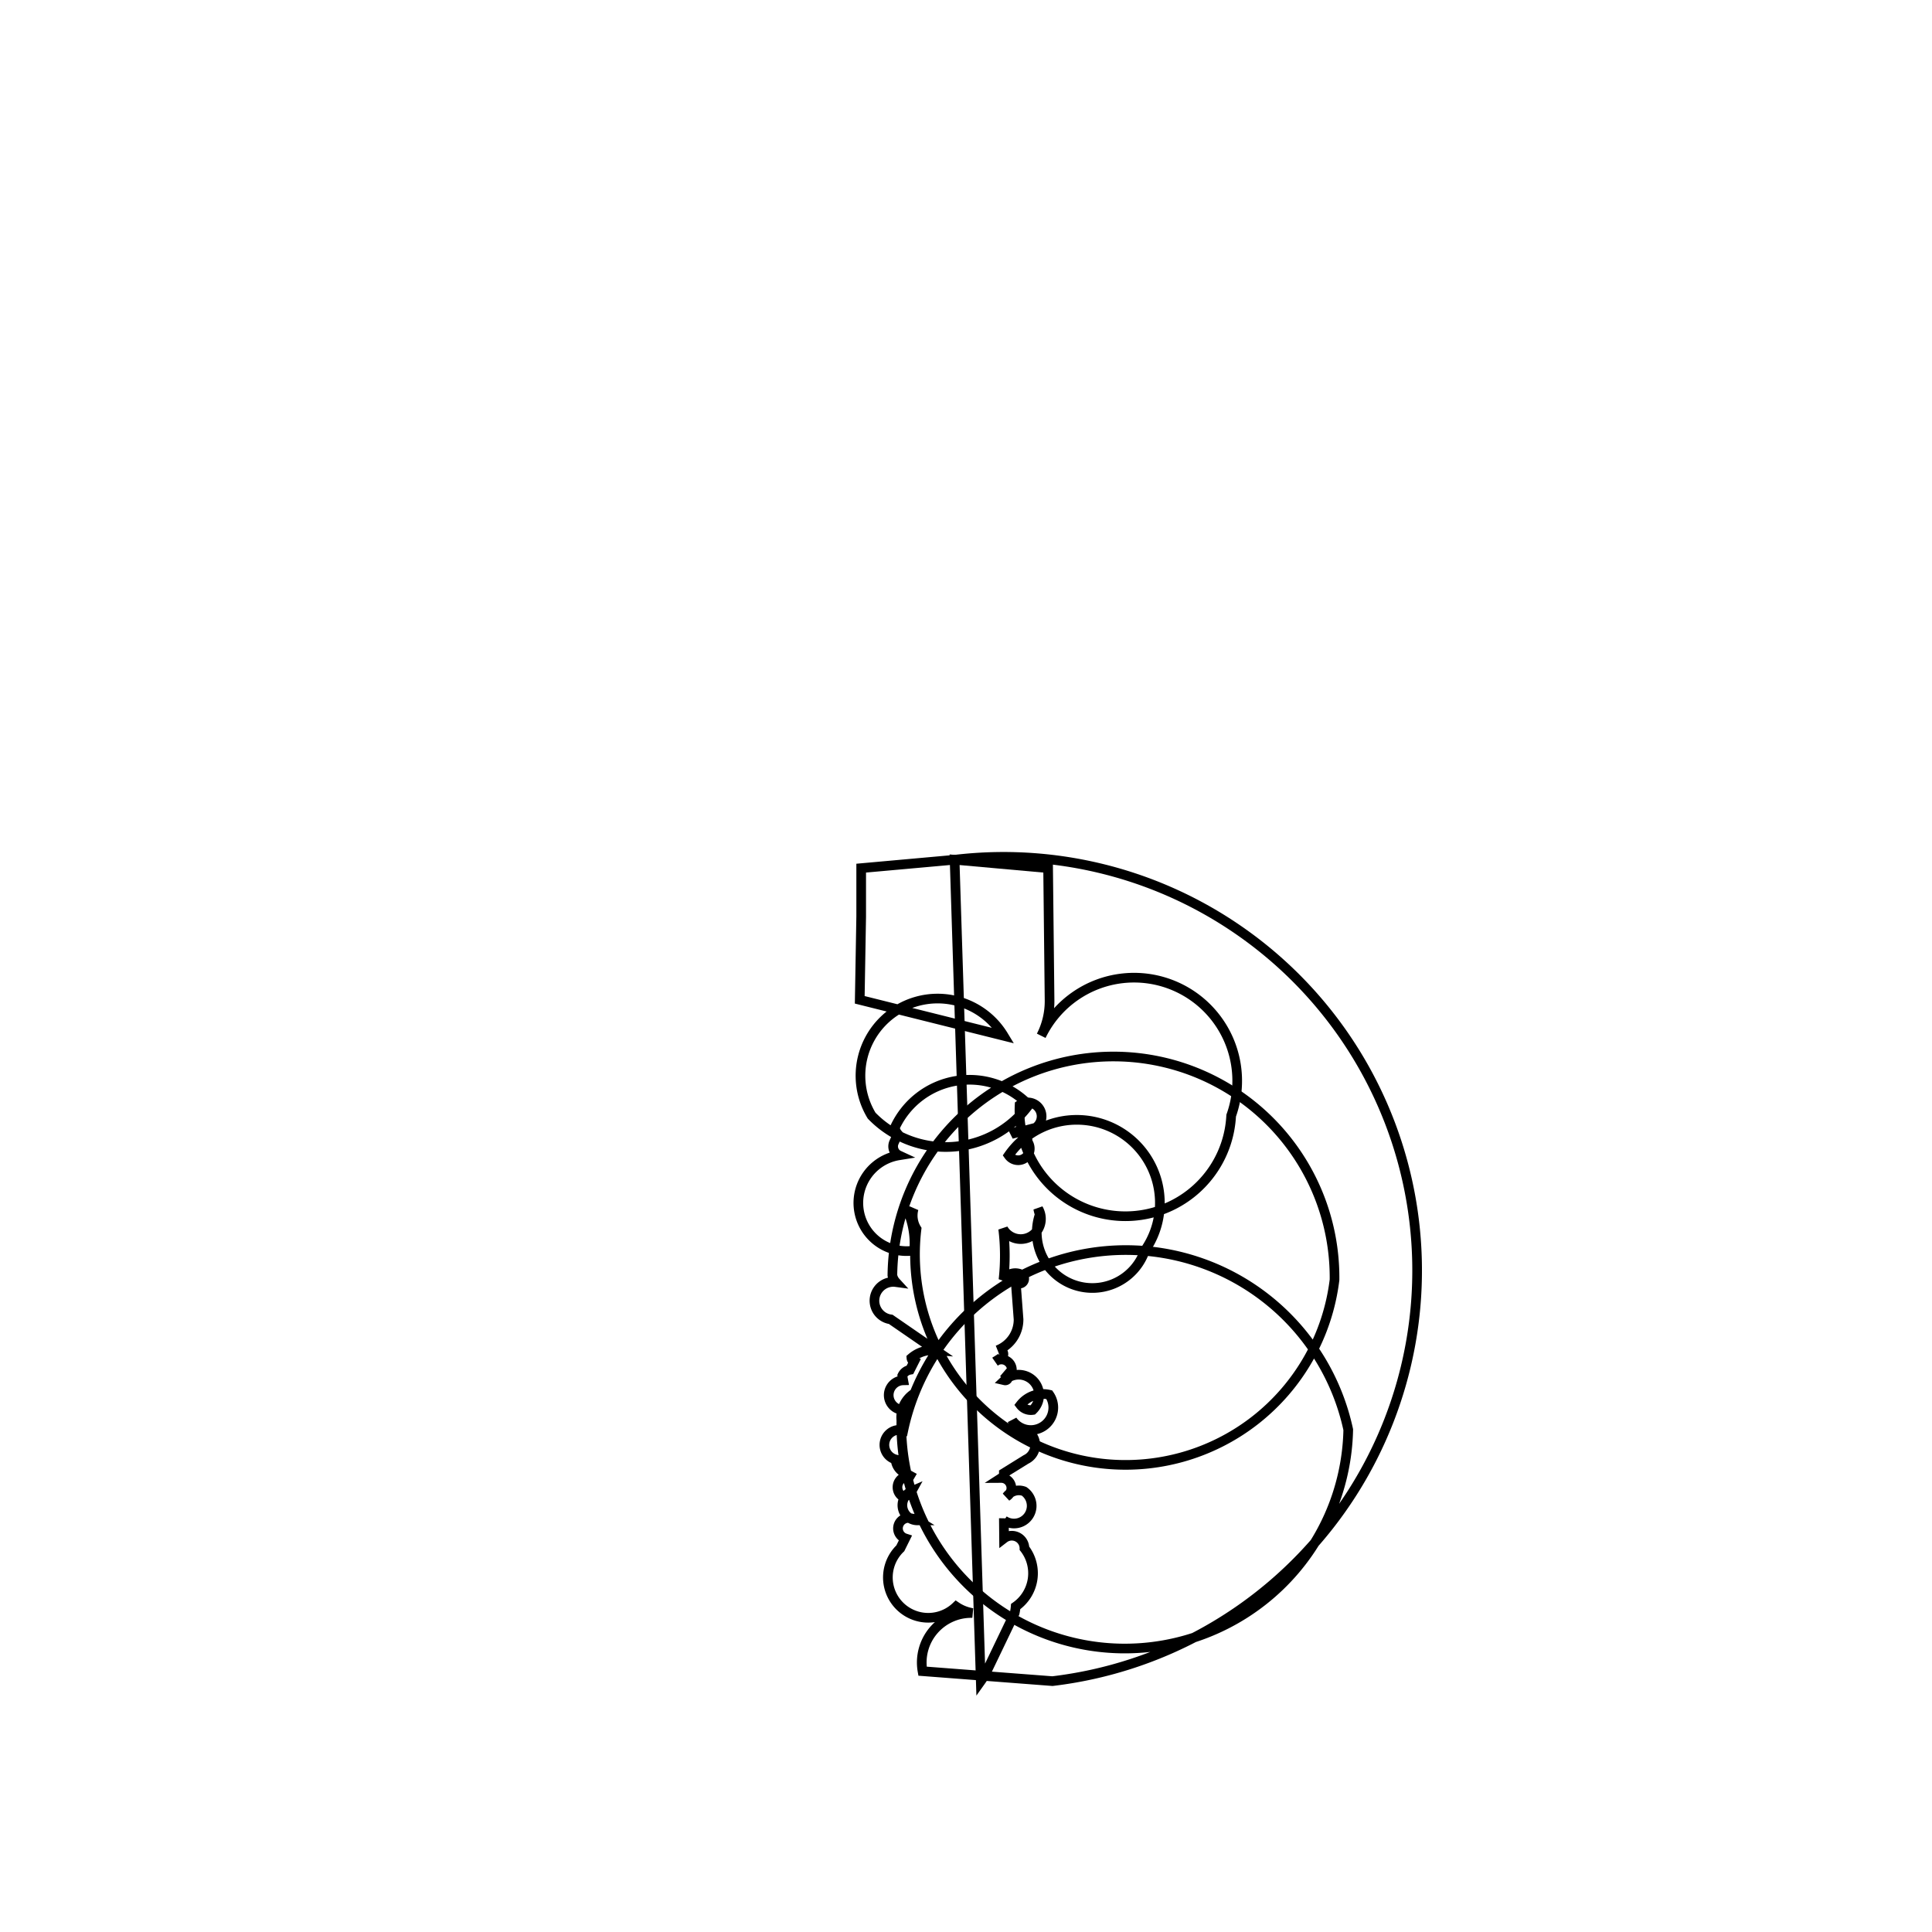 <svg version='1.1' x='0px' y='0px' viewBox='-10 -10 20 20' xmlns='http://www.w3.org/2000/svg'><style>path{stroke:black; stroke-width: 0.1; fill: transparent}</style><path d='M-0.118,-1.1,L0.85,-1.013,L0.85,-1.013,L0.865,0.35,A0.788,0.788,0,0,1,0.779,0.722,A1.068,1.068,0,0,1,2.745,1.549,A0.851,0.851,0,0,1,0.555,1.439,A0.136,0.136,0,0,1,0.722,1.674,L0.471,1.739,A0.102,0.102,0,0,1,0.638,1.821,A0.081,0.081,0,0,1,0.442,1.96,A0.858,0.858,0,0,1,1.852,2.945,A0.295,0.295,0,0,1,0.764,2.571,A0.262,0.262,0,0,1,0.748,2.513,A0.085,0.085,0,0,1,0.385,2.722,A2.255,2.255,0,0,1,0.388,3.248,A0.144,0.144,0,0,1,0.589,3.203,A0.038,0.038,0,0,1,0.515,3.272,L0.544,3.658,A0.34,0.34,0,0,1,0.327,3.977,A0.043,0.043,0,0,1,0.36,4.058,L0.302,4.095,A0.108,0.108,0,0,1,0.475,4.18,L0.424,4.24,A0.028,0.028,0,0,1,0.4,4.289,A0.205,0.205,0,0,1,0.691,4.596,A0.135,0.135,0,0,1,0.564,4.544,A0.293,0.293,0,0,1,0.862,4.438,A0.058,0.058,0,0,1,0.48,4.704,A2.355,2.355,0,0,1,0.513,4.8,A0.068,0.068,0,0,1,0.48,4.807,A0.166,0.166,0,0,1,0.621,5.108,L0.392,5.25,A0.059,0.059,0,0,1,0.365,5.3,A0.104,0.104,0,0,1,0.421,5.492,A0.157,0.157,0,0,1,0.601,5.438,A0.136,0.136,0,0,1,0.393,5.739,A0.105,0.105,0,0,1,0.392,5.719,L0.394,5.925,A0.131,0.131,0,0,1,0.605,6.028,A0.42,0.42,0,0,1,0.514,6.631,A0.512,0.512,0,0,1,0.504,6.698,L0.215,7.3,A0.786,0.786,0,0,1,0.153,7.403,L-0.118,-1.1,Z'/>
<path d='M-1.085,-0.513,L-1.085,-1.013,L-1.085,-1.013,L-0.118,-1.1,A0.786,0.786,0,0,1,0.895,7.403,L-0.45,7.3,A0.512,0.512,0,0,1,0.067,6.698,A0.42,0.42,0,0,1,-0.102,6.631,A0.131,0.131,0,0,1,-0.68,6.028,L-0.629,5.925,A0.105,0.105,0,0,1,-0.563,5.719,A0.136,0.136,0,0,1,-0.501,5.739,A0.157,0.157,0,0,1,-0.564,5.438,A0.104,0.104,0,0,1,-0.656,5.492,A0.059,0.059,0,0,1,-0.536,5.3,L-0.627,5.25,A0.166,0.166,0,0,1,-0.729,5.108,A0.068,0.068,0,0,1,-0.649,4.807,A2.355,2.355,0,0,1,3.957,4.8,A0.058,0.058,0,0,1,-0.669,4.704,A0.293,0.293,0,0,1,-0.555,4.438,A0.135,0.135,0,0,1,-0.63,4.544,A0.205,0.205,0,0,1,-0.643,4.596,A0.028,0.028,0,0,1,-0.65,4.289,L-0.659,4.24,A0.108,0.108,0,0,1,-0.58,4.18,L-0.537,4.095,A0.043,0.043,0,0,1,-0.565,4.058,A0.34,0.34,0,0,1,-0.316,3.977,L-0.779,3.658,A0.038,0.038,0,0,1,-0.727,3.272,A0.144,0.144,0,0,1,-0.762,3.203,A2.255,2.255,0,0,1,3.815,3.248,A0.085,0.085,0,0,1,-0.512,2.722,A0.262,0.262,0,0,1,-0.542,2.513,A0.295,0.295,0,0,1,-0.588,2.571,A0.858,0.858,0,0,1,-0.536,2.945,A0.081,0.081,0,0,1,-0.695,1.96,A0.102,0.102,0,0,1,-0.743,1.821,L-0.706,1.739,A0.136,0.136,0,0,1,-0.737,1.674,A0.851,0.851,0,0,1,0.65,1.439,A1.068,1.068,0,0,1,-0.977,1.549,A0.788,0.788,0,0,1,0.389,0.722,L-1.1,0.35,Z'/></svg>